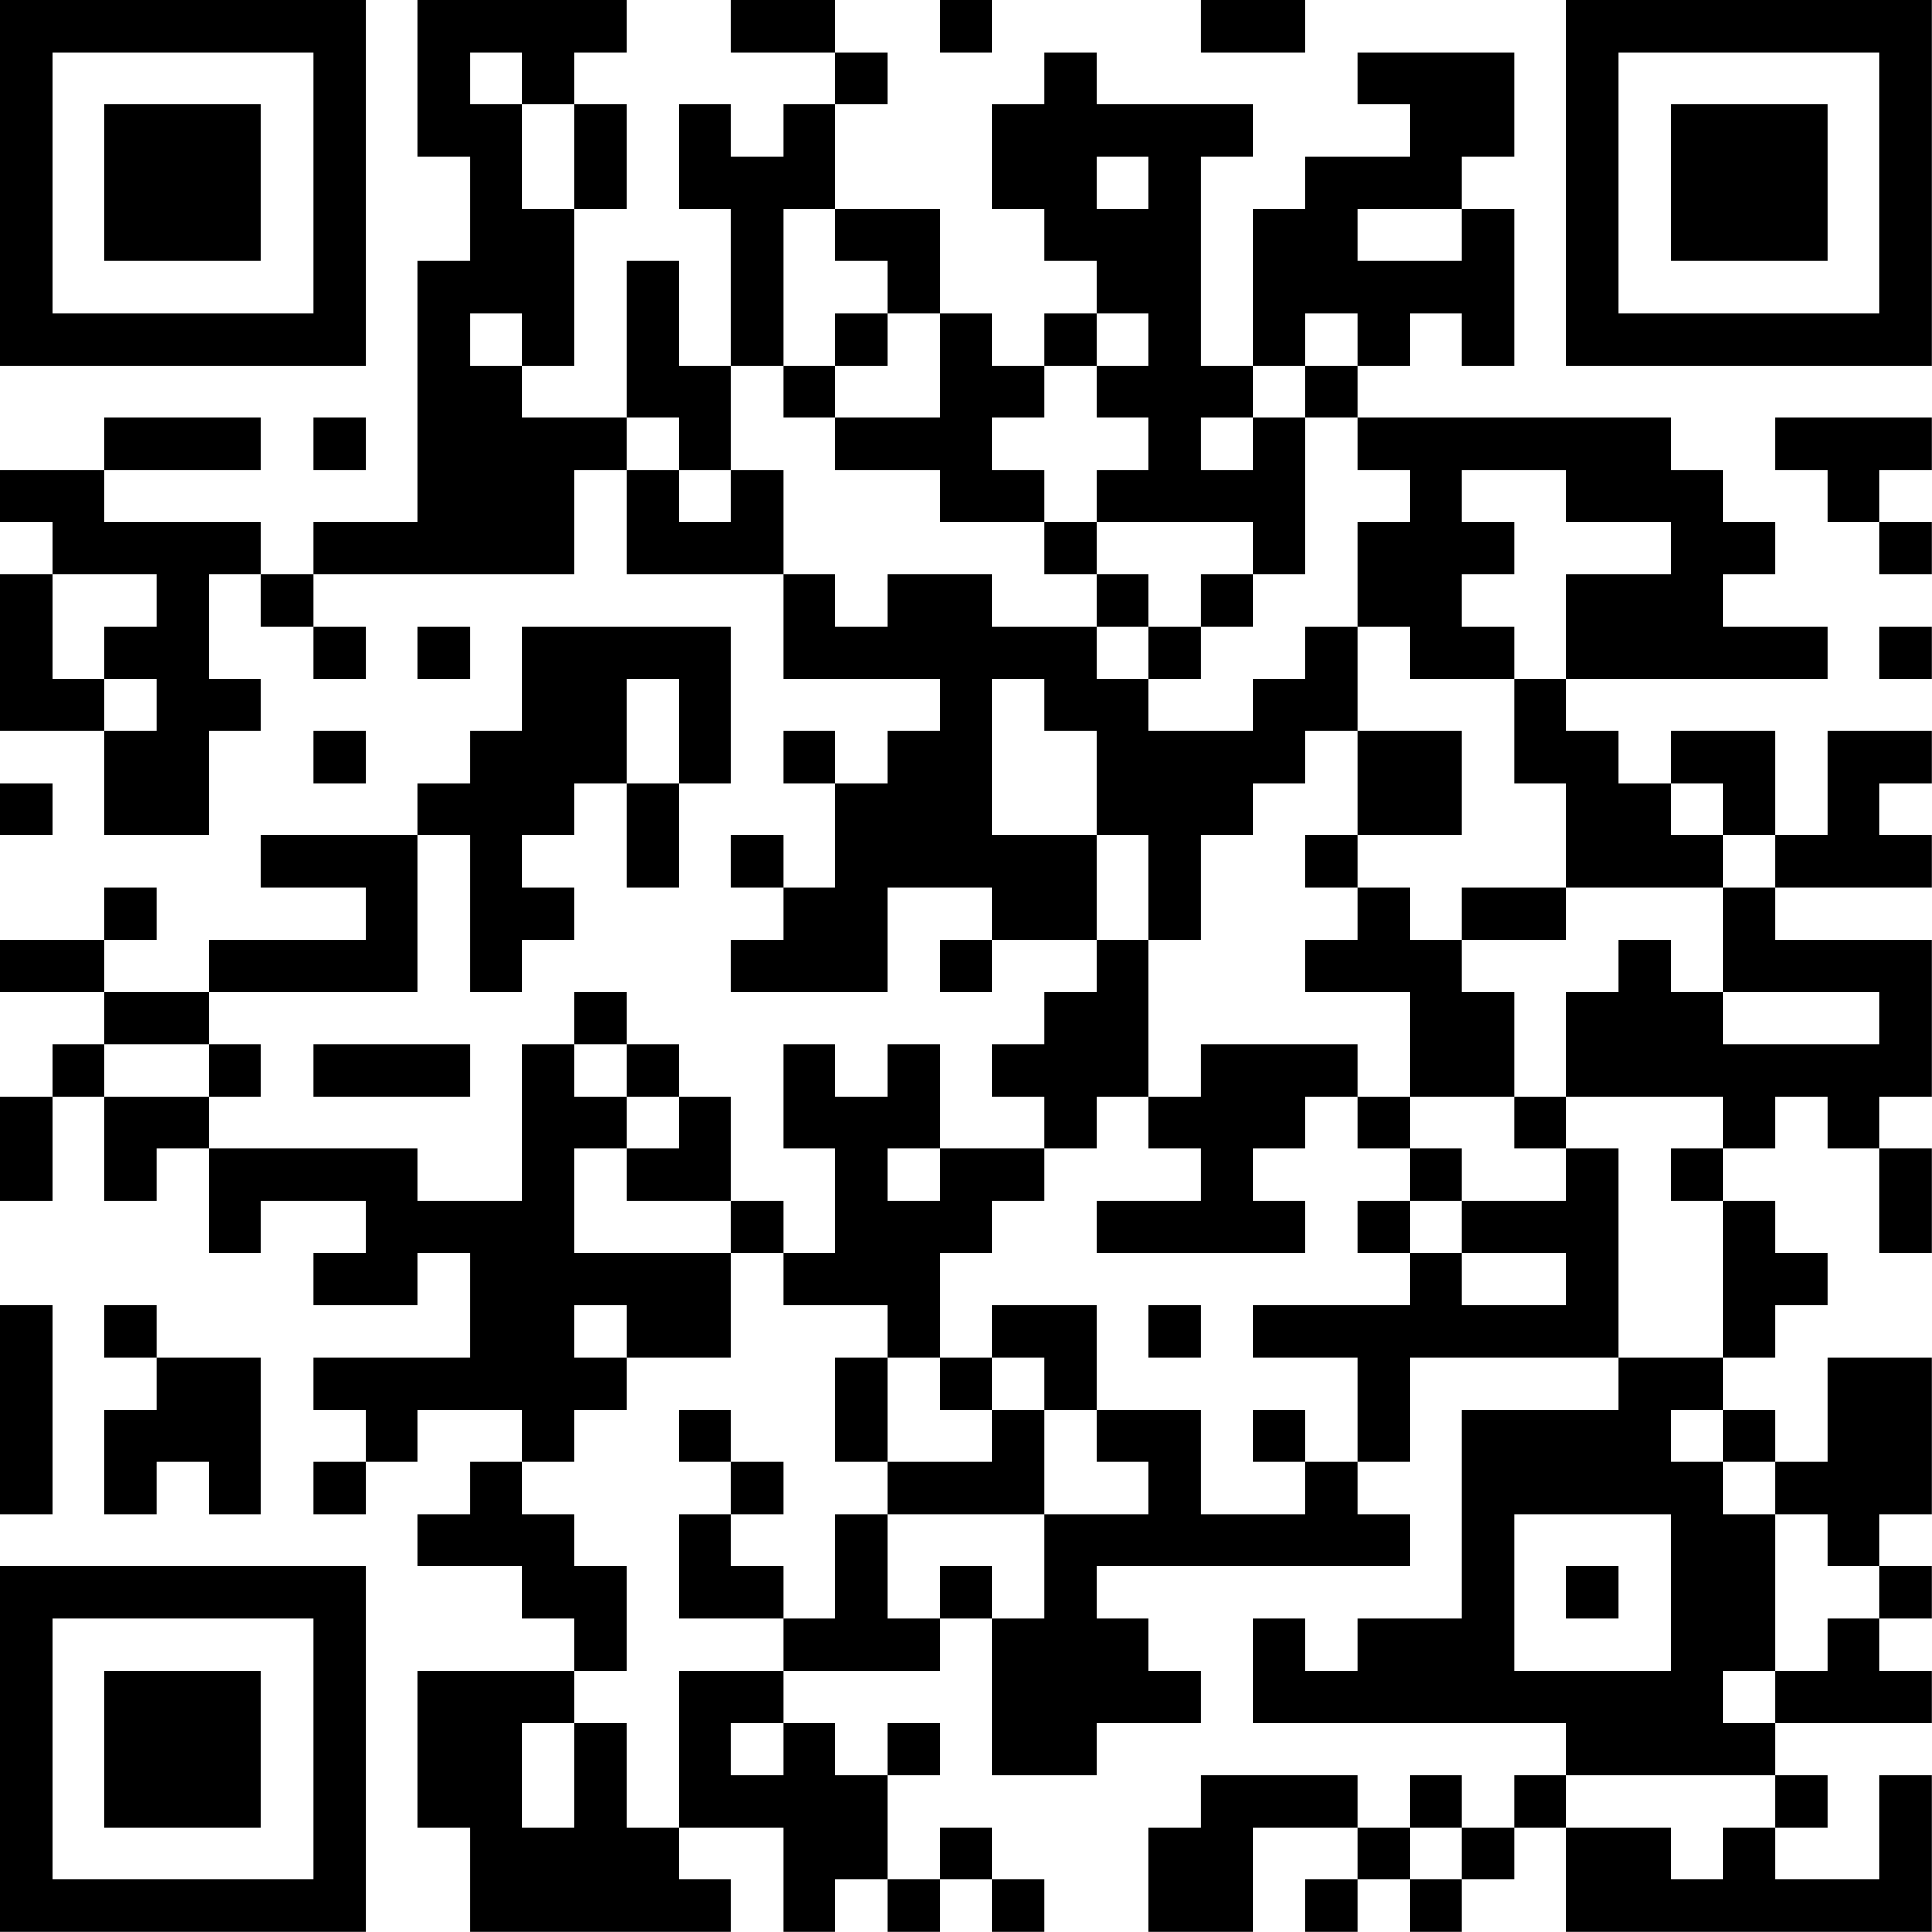 <?xml version="1.0" encoding="UTF-8"?>
<svg xmlns="http://www.w3.org/2000/svg" version="1.1" width="200" height="200" viewBox="0 0 200 200"><rect x="0" y="0" width="200" height="200" fill="#ffffff"/><g transform="scale(5.405)"><g transform="translate(0,0)"><path fill-rule="evenodd" d="M8 0L8 3L9 3L9 5L8 5L8 10L6 10L6 11L5 11L5 10L2 10L2 9L5 9L5 8L2 8L2 9L0 9L0 10L1 10L1 11L0 11L0 14L2 14L2 16L4 16L4 14L5 14L5 13L4 13L4 11L5 11L5 12L6 12L6 13L7 13L7 12L6 12L6 11L11 11L11 9L12 9L12 11L15 11L15 13L18 13L18 14L17 14L17 15L16 15L16 14L15 14L15 15L16 15L16 17L15 17L15 16L14 16L14 17L15 17L15 18L14 18L14 19L17 19L17 17L19 17L19 18L18 18L18 19L19 19L19 18L21 18L21 19L20 19L20 20L19 20L19 21L20 21L20 22L18 22L18 20L17 20L17 21L16 21L16 20L15 20L15 22L16 22L16 24L15 24L15 23L14 23L14 21L13 21L13 20L12 20L12 19L11 19L11 20L10 20L10 23L8 23L8 22L4 22L4 21L5 21L5 20L4 20L4 19L8 19L8 16L9 16L9 19L10 19L10 18L11 18L11 17L10 17L10 16L11 16L11 15L12 15L12 17L13 17L13 15L14 15L14 12L10 12L10 14L9 14L9 15L8 15L8 16L5 16L5 17L7 17L7 18L4 18L4 19L2 19L2 18L3 18L3 17L2 17L2 18L0 18L0 19L2 19L2 20L1 20L1 21L0 21L0 23L1 23L1 21L2 21L2 23L3 23L3 22L4 22L4 24L5 24L5 23L7 23L7 24L6 24L6 25L8 25L8 24L9 24L9 26L6 26L6 27L7 27L7 28L6 28L6 29L7 29L7 28L8 28L8 27L10 27L10 28L9 28L9 29L8 29L8 30L10 30L10 31L11 31L11 32L8 32L8 35L9 35L9 37L14 37L14 36L13 36L13 35L15 35L15 37L16 37L16 36L17 36L17 37L18 37L18 36L19 36L19 37L20 37L20 36L19 36L19 35L18 35L18 36L17 36L17 34L18 34L18 33L17 33L17 34L16 34L16 33L15 33L15 32L18 32L18 31L19 31L19 34L21 34L21 33L23 33L23 32L22 32L22 31L21 31L21 30L27 30L27 29L26 29L26 28L27 28L27 26L31 26L31 27L28 27L28 31L26 31L26 32L25 32L25 31L24 31L24 33L30 33L30 34L29 34L29 35L28 35L28 34L27 34L27 35L26 35L26 34L23 34L23 35L22 35L22 37L24 37L24 35L26 35L26 36L25 36L25 37L26 37L26 36L27 36L27 37L28 37L28 36L29 36L29 35L30 35L30 37L37 37L37 34L36 34L36 36L34 36L34 35L35 35L35 34L34 34L34 33L37 33L37 32L36 32L36 31L37 31L37 30L36 30L36 29L37 29L37 26L35 26L35 28L34 28L34 27L33 27L33 26L34 26L34 25L35 25L35 24L34 24L34 23L33 23L33 22L34 22L34 21L35 21L35 22L36 22L36 24L37 24L37 22L36 22L36 21L37 21L37 18L34 18L34 17L37 17L37 16L36 16L36 15L37 15L37 14L35 14L35 16L34 16L34 14L32 14L32 15L31 15L31 14L30 14L30 13L35 13L35 12L33 12L33 11L34 11L34 10L33 10L33 9L32 9L32 8L26 8L26 7L27 7L27 6L28 6L28 7L29 7L29 4L28 4L28 3L29 3L29 1L26 1L26 2L27 2L27 3L25 3L25 4L24 4L24 7L23 7L23 3L24 3L24 2L21 2L21 1L20 1L20 2L19 2L19 4L20 4L20 5L21 5L21 6L20 6L20 7L19 7L19 6L18 6L18 4L16 4L16 2L17 2L17 1L16 1L16 0L14 0L14 1L16 1L16 2L15 2L15 3L14 3L14 2L13 2L13 4L14 4L14 7L13 7L13 5L12 5L12 8L10 8L10 7L11 7L11 4L12 4L12 2L11 2L11 1L12 1L12 0ZM18 0L18 1L19 1L19 0ZM23 0L23 1L25 1L25 0ZM9 1L9 2L10 2L10 4L11 4L11 2L10 2L10 1ZM21 3L21 4L22 4L22 3ZM15 4L15 7L14 7L14 9L13 9L13 8L12 8L12 9L13 9L13 10L14 10L14 9L15 9L15 11L16 11L16 12L17 12L17 11L19 11L19 12L21 12L21 13L22 13L22 14L24 14L24 13L25 13L25 12L26 12L26 14L25 14L25 15L24 15L24 16L23 16L23 18L22 18L22 16L21 16L21 14L20 14L20 13L19 13L19 16L21 16L21 18L22 18L22 21L21 21L21 22L20 22L20 23L19 23L19 24L18 24L18 26L17 26L17 25L15 25L15 24L14 24L14 23L12 23L12 22L13 22L13 21L12 21L12 20L11 20L11 21L12 21L12 22L11 22L11 24L14 24L14 26L12 26L12 25L11 25L11 26L12 26L12 27L11 27L11 28L10 28L10 29L11 29L11 30L12 30L12 32L11 32L11 33L10 33L10 35L11 35L11 33L12 33L12 35L13 35L13 32L15 32L15 31L16 31L16 29L17 29L17 31L18 31L18 30L19 30L19 31L20 31L20 29L22 29L22 28L21 28L21 27L23 27L23 29L25 29L25 28L26 28L26 26L24 26L24 25L27 25L27 24L28 24L28 25L30 25L30 24L28 24L28 23L30 23L30 22L31 22L31 26L33 26L33 23L32 23L32 22L33 22L33 21L30 21L30 19L31 19L31 18L32 18L32 19L33 19L33 20L36 20L36 19L33 19L33 17L34 17L34 16L33 16L33 15L32 15L32 16L33 16L33 17L30 17L30 15L29 15L29 13L30 13L30 11L32 11L32 10L30 10L30 9L28 9L28 10L29 10L29 11L28 11L28 12L29 12L29 13L27 13L27 12L26 12L26 10L27 10L27 9L26 9L26 8L25 8L25 7L26 7L26 6L25 6L25 7L24 7L24 8L23 8L23 9L24 9L24 8L25 8L25 11L24 11L24 10L21 10L21 9L22 9L22 8L21 8L21 7L22 7L22 6L21 6L21 7L20 7L20 8L19 8L19 9L20 9L20 10L18 10L18 9L16 9L16 8L18 8L18 6L17 6L17 5L16 5L16 4ZM26 4L26 5L28 5L28 4ZM9 6L9 7L10 7L10 6ZM16 6L16 7L15 7L15 8L16 8L16 7L17 7L17 6ZM6 8L6 9L7 9L7 8ZM34 8L34 9L35 9L35 10L36 10L36 11L37 11L37 10L36 10L36 9L37 9L37 8ZM20 10L20 11L21 11L21 12L22 12L22 13L23 13L23 12L24 12L24 11L23 11L23 12L22 12L22 11L21 11L21 10ZM1 11L1 13L2 13L2 14L3 14L3 13L2 13L2 12L3 12L3 11ZM8 12L8 13L9 13L9 12ZM36 12L36 13L37 13L37 12ZM12 13L12 15L13 15L13 13ZM6 14L6 15L7 15L7 14ZM26 14L26 16L25 16L25 17L26 17L26 18L25 18L25 19L27 19L27 21L26 21L26 20L23 20L23 21L22 21L22 22L23 22L23 23L21 23L21 24L25 24L25 23L24 23L24 22L25 22L25 21L26 21L26 22L27 22L27 23L26 23L26 24L27 24L27 23L28 23L28 22L27 22L27 21L29 21L29 22L30 22L30 21L29 21L29 19L28 19L28 18L30 18L30 17L28 17L28 18L27 18L27 17L26 17L26 16L28 16L28 14ZM0 15L0 16L1 16L1 15ZM2 20L2 21L4 21L4 20ZM6 20L6 21L9 21L9 20ZM17 22L17 23L18 23L18 22ZM0 25L0 29L1 29L1 25ZM2 25L2 26L3 26L3 27L2 27L2 29L3 29L3 28L4 28L4 29L5 29L5 26L3 26L3 25ZM19 25L19 26L18 26L18 27L19 27L19 28L17 28L17 26L16 26L16 28L17 28L17 29L20 29L20 27L21 27L21 25ZM22 25L22 26L23 26L23 25ZM19 26L19 27L20 27L20 26ZM13 27L13 28L14 28L14 29L13 29L13 31L15 31L15 30L14 30L14 29L15 29L15 28L14 28L14 27ZM24 27L24 28L25 28L25 27ZM32 27L32 28L33 28L33 29L34 29L34 32L33 32L33 33L34 33L34 32L35 32L35 31L36 31L36 30L35 30L35 29L34 29L34 28L33 28L33 27ZM29 29L29 32L32 32L32 29ZM30 30L30 31L31 31L31 30ZM14 33L14 34L15 34L15 33ZM30 34L30 35L32 35L32 36L33 36L33 35L34 35L34 34ZM27 35L27 36L28 36L28 35ZM0 0L0 7L7 7L7 0ZM1 1L1 6L6 6L6 1ZM2 2L2 5L5 5L5 2ZM30 0L30 7L37 7L37 0ZM31 1L31 6L36 6L36 1ZM32 2L32 5L35 5L35 2ZM0 30L0 37L7 37L7 30ZM1 31L1 36L6 36L6 31ZM2 32L2 35L5 35L5 32Z" fill="#000000"/></g></g></svg>
